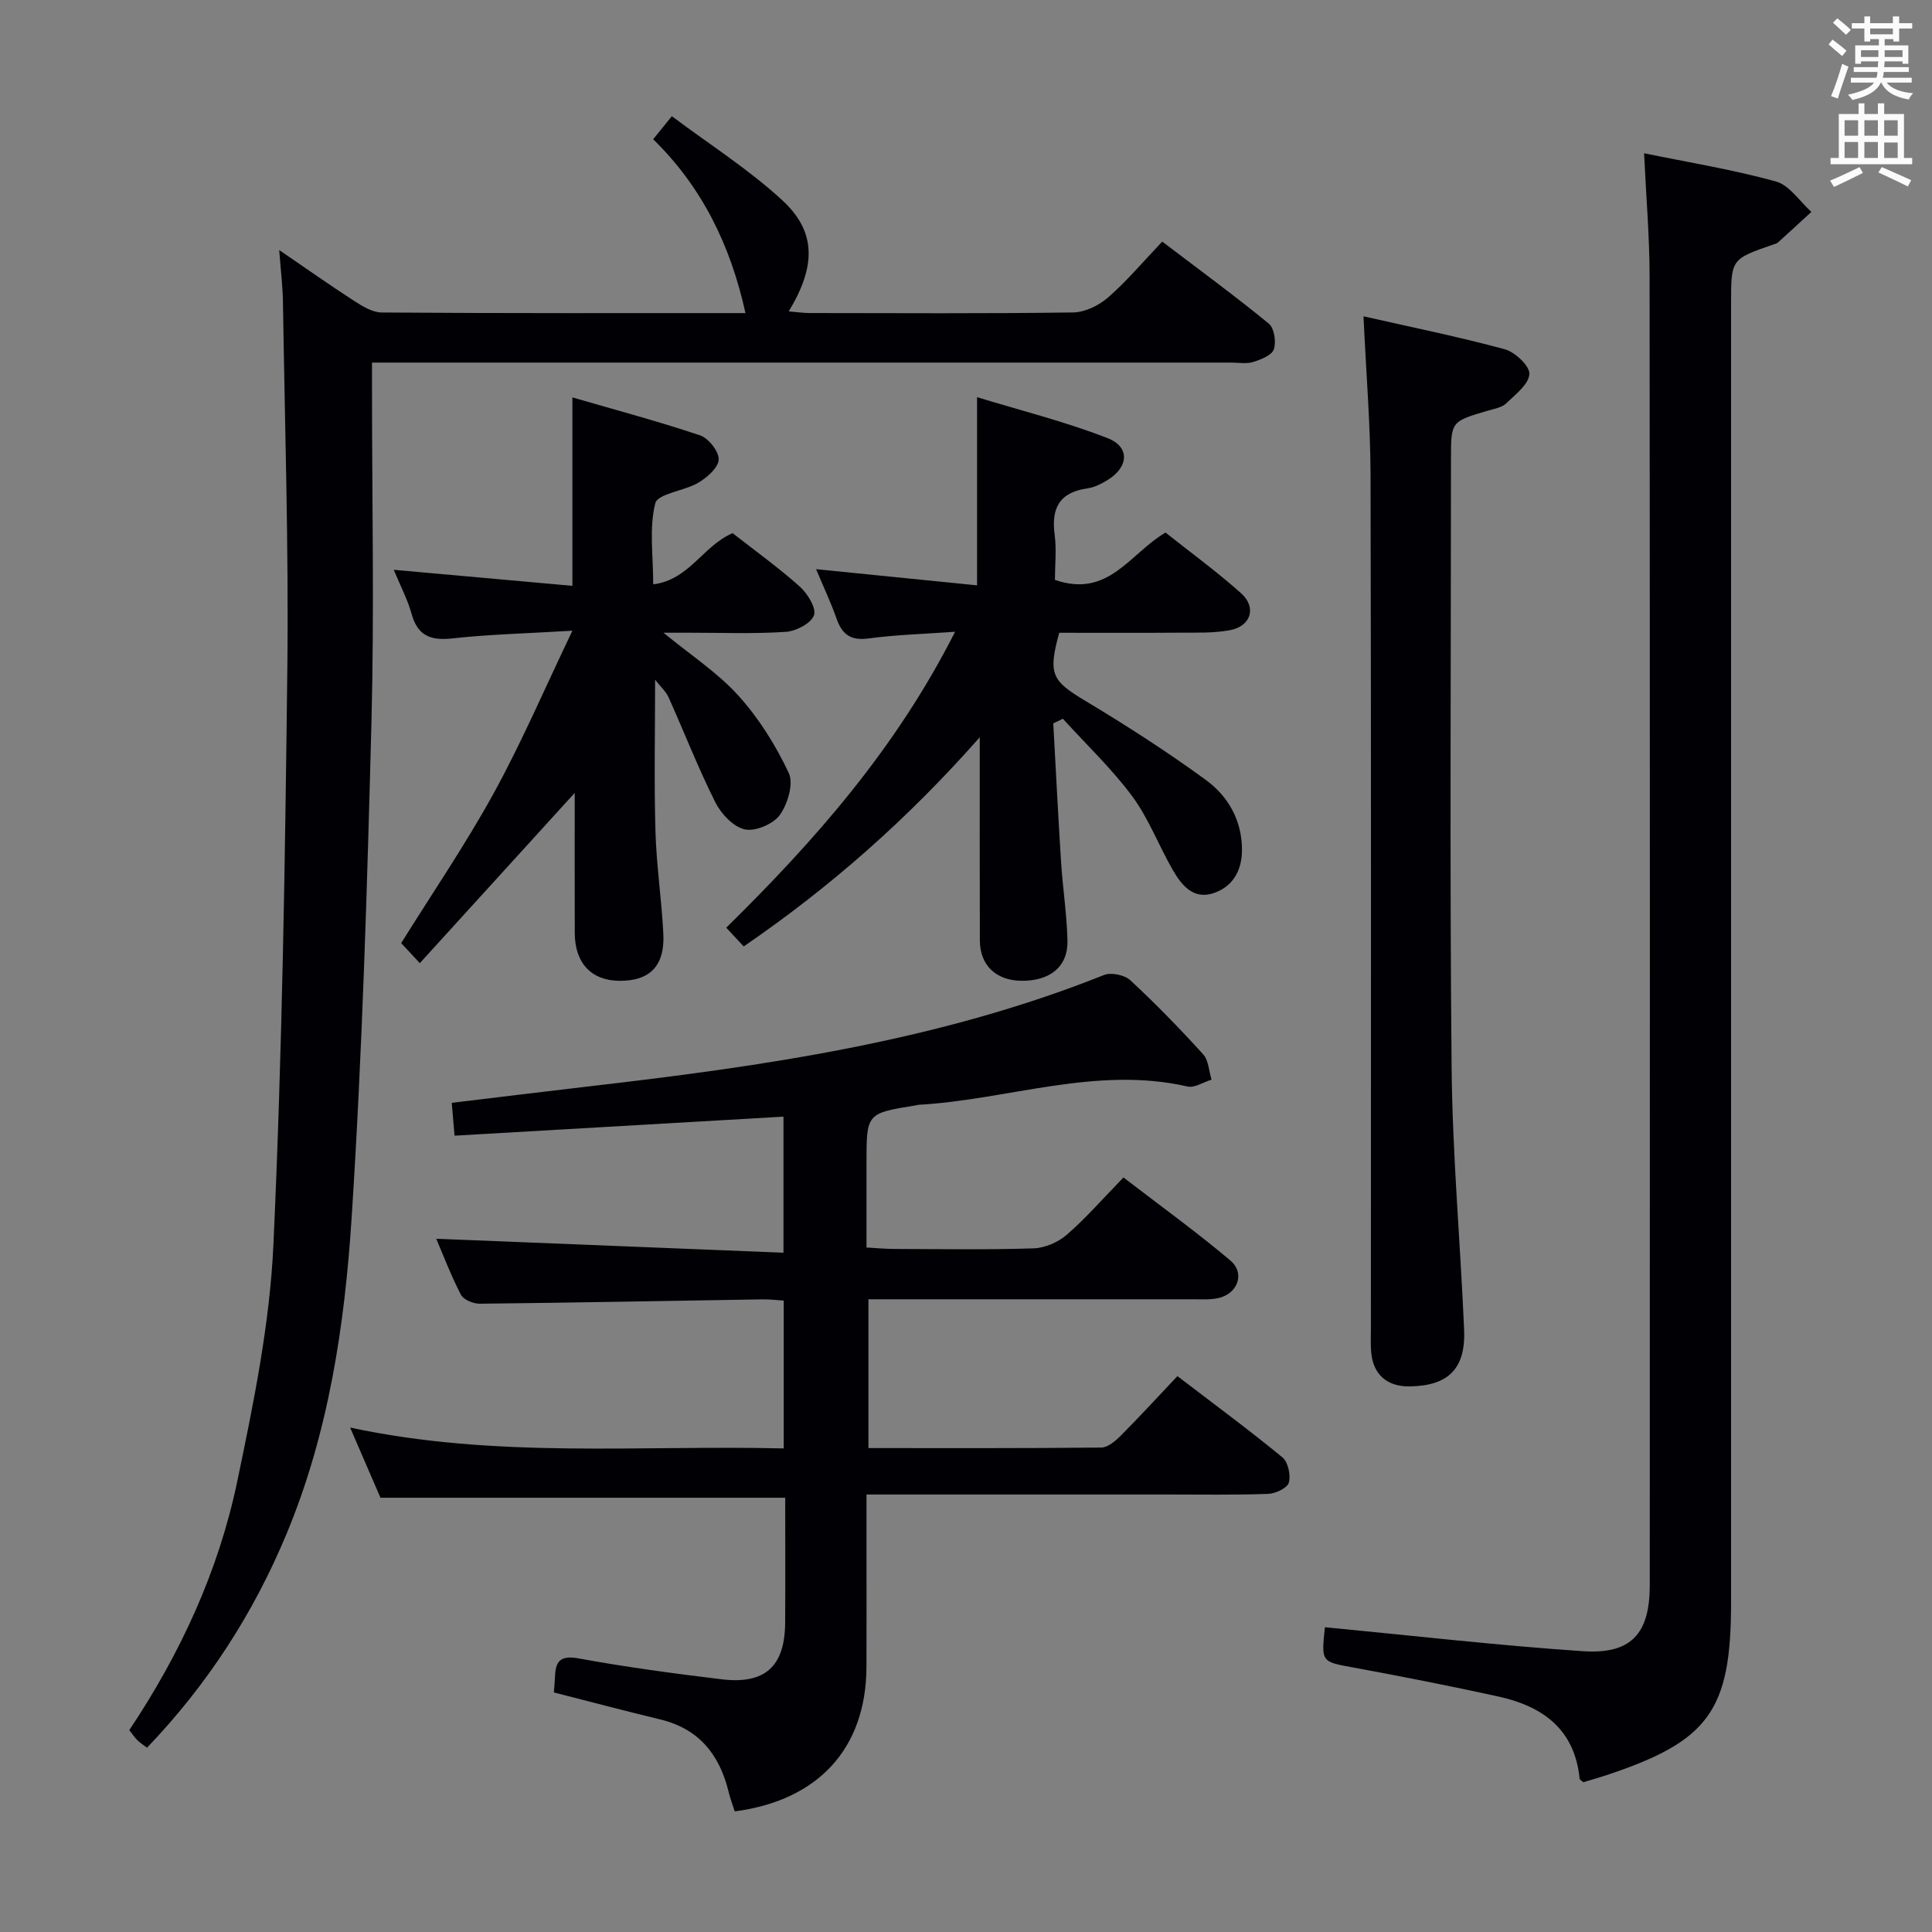 <svg enable-background="new 0 0 400 400" viewBox="0 0 400 400" xmlns="http://www.w3.org/2000/svg"><rect x="0" y="0" width="400" height="400" fill="#808080" stroke="none"/><g fill="#010105"><path d="m162.26 299.88c0-10.48 0-20.39 0-30.61-1.6-.1-3.05-.28-4.5-.25-19.48.31-38.95.69-58.43.9-1.34.01-3.37-.82-3.91-1.87-2.09-4.05-3.71-8.34-5.1-11.58 23.83.96 47.65 1.91 71.89 2.89 0-10.17 0-19.05 0-28.17-22.8 1.32-45.3 2.62-68.1 3.94-.21-2.44-.37-4.38-.58-6.8 9.59-1.15 18.92-2.31 28.27-3.39 36.35-4.2 72.47-9.37 106.78-23.08 1.48-.59 4.26 0 5.45 1.1 5.25 4.87 10.25 10.01 15.06 15.31 1.14 1.25 1.2 3.48 1.75 5.26-1.67.51-3.5 1.75-4.97 1.42-18.99-4.33-37.16 2.76-55.75 3.79-.16.01-.32.09-.49.11-10.23 1.65-10.23 1.65-10.23 11.88v17.55c2.06.12 3.82.29 5.57.3 9.67.03 19.34.19 29-.12 2.36-.08 5.11-1.26 6.9-2.82 4.01-3.49 7.52-7.53 11.73-11.86 7.54 5.8 15.05 11.22 22.11 17.17 3.17 2.67 1.53 6.99-2.58 7.83-1.61.33-3.31.22-4.98.22-22.31 0-44.63 0-67.35 0v30.81c16.28 0 32.25.06 48.21-.11 1.36-.01 2.93-1.36 4.03-2.46 3.87-3.88 7.57-7.93 11.73-12.33 7.65 5.85 14.84 11.15 21.73 16.81 1.18.97 1.77 3.69 1.34 5.24-.31 1.12-2.75 2.27-4.28 2.33-6.99.25-14 .13-21 .13-18.67 0-37.33 0-56 0-1.8 0-3.6 0-6.16 0v12.77c0 7.67.03 15.33-.01 23-.08 16.69-9.86 27.55-27.27 29.84-.41-1.28-.92-2.62-1.26-4.01-1.87-7.73-6.14-13.11-14.21-15.04-7.24-1.74-14.44-3.66-21.98-5.58.07-.93.19-2.05.23-3.17.11-3.27 1.06-4.58 4.93-3.87 9.79 1.8 19.68 3.12 29.57 4.32 9.03 1.09 13.11-2.69 13.16-11.76.05-8.62.01-17.24.01-25.83-28.18 0-55.74 0-83.8 0-1.77-4.09-3.8-8.78-6.28-14.53 30.16 6.47 59.85 3.6 89.77 4.32z"/><path d="m154.34 64.82c-3.1-14.1-9.03-26.15-19.11-35.99 1.19-1.47 2.11-2.6 3.87-4.77 7.74 5.81 15.9 10.98 22.88 17.42 7.06 6.51 6.98 13.63 1.32 22.99 1.62.13 2.99.34 4.37.34 18.16.02 36.33.13 54.49-.12 2.46-.03 5.34-1.44 7.25-3.1 3.87-3.37 7.21-7.36 11.22-11.57 7.69 5.85 15.03 11.22 22.05 16.97 1.14.93 1.58 3.8 1.06 5.33-.43 1.25-2.69 2.12-4.3 2.63-1.37.43-2.97.12-4.47.12-57.16 0-114.32 0-171.48 0-1.96 0-3.92 0-6.47 0v5.75c0 22.83.48 45.68-.11 68.49-.89 34.25-1.89 68.52-4.1 102.7-1.44 22.33-4.75 44.59-13.49 65.58-6.86 16.47-16.36 31.18-28.88 44.25-.74-.56-1.42-.98-1.98-1.53-.58-.57-1.03-1.27-1.69-2.11 10.56-15.81 18.46-32.89 22.33-51.4 3.39-16.21 6.76-32.68 7.51-49.15 1.82-39.73 2.42-79.52 2.88-119.29.29-25.3-.53-50.62-.91-75.93-.05-3.13-.44-6.25-.77-10.66 5.72 3.91 10.51 7.3 15.44 10.48 1.75 1.13 3.84 2.44 5.78 2.45 25.13.18 50.28.12 75.31.12z"/><path d="m274.31 336.9c17.99 1.72 35.65 3.76 53.35 4.96 10.08.69 13.91-3.6 13.91-13.7.02-90.32.04-180.63-.04-270.95-.01-8.26-.72-16.52-1.14-25.48 9.3 1.91 18.43 3.39 27.29 5.84 2.82.78 4.92 4.13 7.35 6.3-2.3 2.11-4.6 4.23-6.92 6.33-.23.21-.59.3-.9.4-8.81 3.04-8.81 3.03-8.81 12.24v267.45 1.5c0 22.4-4.58 28.72-25.93 35.78-1.56.52-3.15.96-4.66 1.42-.33-.31-.74-.51-.77-.75-1.02-10.25-7.68-15-16.88-17.01-9.88-2.16-19.81-4.12-29.76-5.95-6.84-1.25-6.87-1.08-6.09-8.38z"/><path d="m218.41 120.06c11.11 3.84 15.47-5.44 22.9-9.8 5.08 4.04 10.57 8.04 15.62 12.54 3.31 2.95 2.08 6.87-2.32 7.68-3.39.63-6.94.48-10.42.51-8.32.06-16.64.02-24.89.02-2.36 8.59-1.52 9.94 5.4 14.09 8.53 5.12 16.93 10.52 24.97 16.39 4.65 3.39 7.5 8.45 7.47 14.56-.02 4.24-1.95 7.59-5.97 8.89-4.12 1.34-6.55-1.69-8.34-4.79-2.91-5.03-4.98-10.64-8.4-15.27-4.26-5.75-9.54-10.75-14.37-16.07-.66.32-1.32.63-1.99.95.53 9.55 1 19.1 1.61 28.64.35 5.47 1.2 10.92 1.33 16.38.12 5.38-3.68 8.39-9.65 8.28-5.18-.1-8.47-3.23-8.49-8.34-.05-13.49-.02-26.98-.02-42.08-15 17-30.95 31.02-48.87 43.31-1.17-1.25-2.24-2.4-3.62-3.88 18.41-18.1 35.16-37.12 47.38-61.27-6.59.47-12.28.62-17.88 1.38-3.68.5-5.5-.78-6.65-4.08-1.15-3.27-2.64-6.42-4.25-10.26 11.4 1.15 22.31 2.24 33.33 3.35 0-13.15 0-25.38 0-38.96 9.04 2.77 18.26 5.06 27.04 8.49 4.69 1.83 4.33 6.03-.07 8.7-1.26.76-2.68 1.49-4.11 1.69-5.85.82-7.56 4.17-6.78 9.71.39 3.07.04 6.25.04 9.24z"/><path d="m118.51 121.29c0-13.41 0-25.65 0-39.01 8.92 2.59 17.78 4.95 26.46 7.87 1.74.59 3.89 3.33 3.83 4.99-.07 1.68-2.39 3.71-4.2 4.79-2.91 1.73-8.42 2.25-8.93 4.27-1.3 5.13-.43 10.81-.43 16.78 7.47-.91 10.35-8.03 16.44-10.59 4.55 3.56 9.42 7.05 13.87 11.02 1.62 1.45 3.5 4.46 2.98 5.97-.58 1.67-3.72 3.3-5.84 3.44-6.64.44-13.32.17-19.98.18-1.49 0-2.98 0-5.34 0 5.65 4.65 11.23 8.28 15.54 13.06 4.23 4.68 7.71 10.27 10.4 15.99 1.04 2.21-.23 6.42-1.87 8.7-1.36 1.88-5.08 3.45-7.26 2.96-2.37-.53-4.89-3.23-6.09-5.62-3.55-7.09-6.43-14.5-9.68-21.74-.51-1.15-1.55-2.06-2.78-3.63 0 10.9-.22 21.1.07 31.28.2 7.13 1.28 14.23 1.64 21.37.32 6.6-2.8 9.73-9.05 9.7-5.83-.03-9.27-3.65-9.29-9.88-.03-9.66-.01-19.31-.01-29.03-10.68 11.73-21.25 23.36-32.07 35.25-1.9-2.04-2.89-3.1-3.86-4.15 6.48-10.39 13.31-20.4 19.12-30.96 5.74-10.43 10.44-21.42 16.33-33.72-9.44.57-17.16.75-24.81 1.59-4.5.5-7.22-.48-8.49-5.09-.82-2.96-2.3-5.75-3.69-9.11 12.68 1.13 24.68 2.21 36.99 3.32z"/><path d="m282.3 65.49c10 2.27 19.71 4.23 29.24 6.82 2.14.58 5.21 3.48 5.1 5.13-.13 2.14-2.9 4.24-4.8 6.07-.88.85-2.39 1.11-3.67 1.48-7.76 2.27-7.76 2.25-7.76 10.02 0 41.99-.27 83.99.13 125.98.17 18.1 1.81 36.19 2.59 54.29.35 8.09-3.26 11.64-11.26 11.76-4.68.07-7.58-2.45-7.98-7.06-.14-1.65-.06-3.33-.06-5 0-58.82.07-117.65-.07-176.47-.03-10.61-.92-21.23-1.46-33.02z"/></g><path d="m378.6 9.2.8-1c.9.7 1.9 1.4 2.9 2.3l-.9 1.1c-1.1-.9-2-1.7-2.8-2.4zm.5 10.7c.9-2.1 1.6-4.3 2.3-6.7.4.2.8.4 1.3.6-.7 2.1-1.5 4.3-2.2 6.6zm.4-15.2.9-.9c1 .8 2 1.6 2.8 2.4l-1 1c-1-.9-1.9-1.8-2.7-2.5zm12.5-1.3h1.2v1.4h2.7v1.1h-2.7v2.7h-1.2v-.5h-1.8v1.3h4.9v3.8h-1.2v-.5h-3.7c0 .4-.1.9-.1 1.2h5.1v1h-5.2c0 .5-.1.9-.2 1.2h6v1h-5.2c1.1 1.3 2.9 2 5.5 2.2-.4.4-.7.8-.9 1.3-2.9-.5-4.8-1.6-5.7-3.5h-.1c-.8 1.7-2.7 2.9-5.9 3.6-.2-.4-.6-.8-.9-1.1 2.8-.6 4.6-1.4 5.4-2.5h-4.8v-1h5.3c.1-.3.2-.7.2-1.2h-4.9v-1h5c0-.4 0-.8.1-1.2h-3.6v.5h-1.2v-3.8h4.9v-1.3h-1.8v.5h-1.2v-2.7h-2.6v-1.1h2.6v-1.4h1.2v1.4h4.7v-1.4zm-6.7 8.4h3.6c0-.4 0-.9 0-1.4h-3.6zm1.9-4.7h4.7v-1.2h-4.7zm6.7 3.3h-3.7v1.4h3.7z" fill="#fafbfa"/><path d="m384.7 21.4h1.3v2.2h2.8v-2.2h1.3v2.2h4.1v9.1h1.7v1.3h-16.9v-1.3h1.7v-9.1h4.1v-2.2zm.3 13.2.7 1.2c-1.8.9-3.8 1.9-6 2.9-.2-.4-.5-.8-.8-1.3 2.4-1 4.4-2 6.1-2.8zm-3.1-6.5h2.8v-3.2h-2.8zm0 4.6h2.8v-3.3h-2.8zm4.1-4.6h2.8v-3.2h-2.8zm0 4.6h2.8v-3.3h-2.8zm3.6 1.9c2.1.9 4.1 1.8 6.1 2.7l-.7 1.3c-2.2-1.1-4.2-2-6.1-2.9zm3.3-9.7h-2.8v3.2h2.8zm-2.8 7.8h2.8v-3.2h-2.8z" fill="#fafbfa"/></svg>